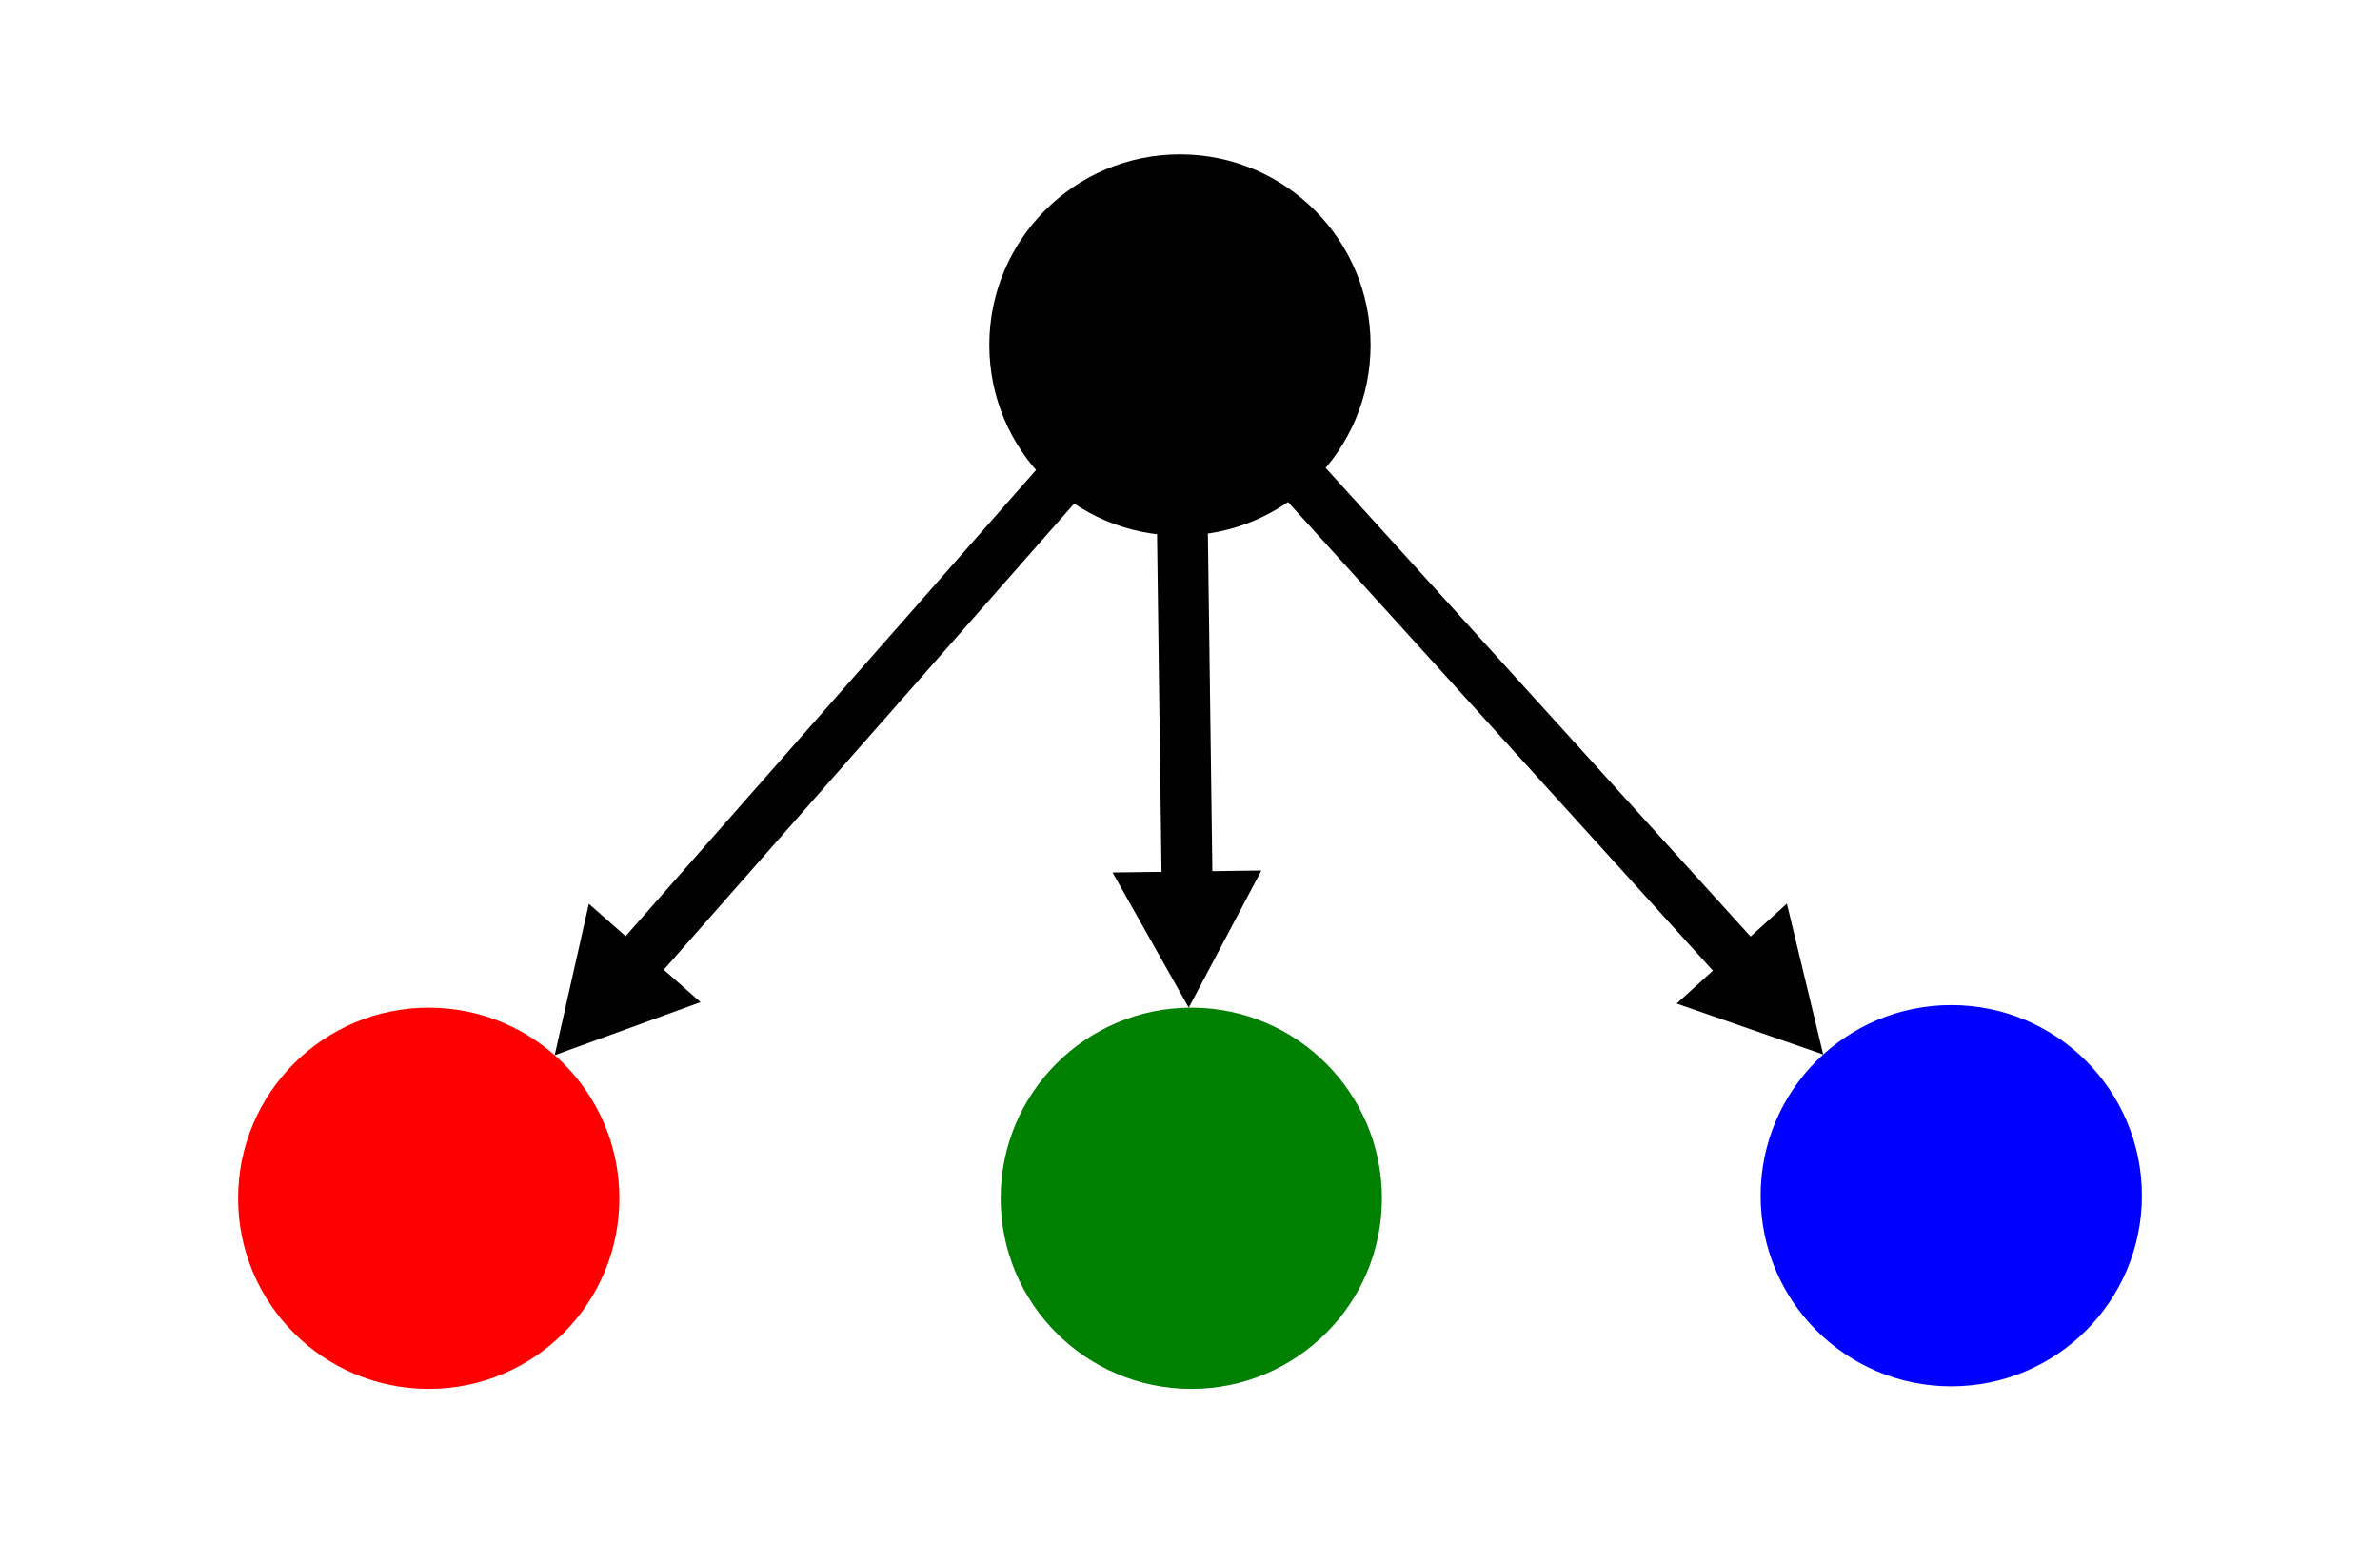 <svg id="svg" baseProfile="full" xmlns="http://www.w3.org/2000/svg" xmlns:xlink="http://www.w3.org/1999/xlink" version="1.1" style = "background:transparent" viewBox="0 0 400 259.405">
<g id="outerG" transform = "translate(200.216 137.335)scale(2.136)">
<g id="prototypes" >

</g>
<g id="circle" transform="translate(-0.892 -37.146)">
<g id="circle_connectedEdges" >

</g>
<circle visibility="inherit" stroke="transparent" stroke-width="1" fill="black" r="15" id="outline"></circle>
</g>
<g id="__resizeBoxes" transform="translate(-0.892 -37.146)">

</g>
<g id="circle1" transform="translate(-60 30)">
<g id="circle1_connectedEdges" >

</g>
<circle visibility="inherit" stroke="transparent" stroke-width="1" fill="red" r="15" id="outline"></circle>
</g>
<g id="circle2" transform="translate(0 30)">
<g id="circle2_connectedEdges" >

</g>
<circle visibility="inherit" stroke="transparent" stroke-width="1" fill="green" r="15" id="outline"></circle>
</g>
<g id="circle3" transform="translate(59.798 29.798)">
<g id="circle3_connectedEdges" >

</g>
<circle visibility="inherit" stroke="transparent" stroke-width="1" fill="blue" r="15" id="outline"></circle>
</g>
<g id="arrow" transform="translate(62.213 -22.5)">
<path visibility="inherit" stroke-width="0" fill="black" d="M -68.41 26.863 L -56.699 26.707 L -62.412 37.501 L -68.41 26.863 " id="head"></path><line visibility="inherit" stroke="black" stroke-width="4" stroke-linecap="round" x1="-62.906" y1="0.353" x2="-62.483" y2="32.143" id="shaft"></line>
</g>
<g id="arrow1" transform="translate(30.246 -13.279)">
<path visibility="inherit" stroke-width="0" fill="black" d="M -77.649 20.106 L -68.857 27.845 L -80.335 32.02 L -77.649 20.106 " id="head"></path><line visibility="inherit" stroke="black" stroke-width="4" stroke-linecap="round" x1="-41.049" y1="-12.608" x2="-76.794" y2="27.997" id="shaft"></line>
</g>
<g id="arrow2" transform="translate(35.779 -12.664)">
<path visibility="inherit" stroke-width="0" fill="black" d="M 2.408 27.342 L 11.085 19.475 L 13.944 31.349 L 2.408 27.342 " id="head"></path><line visibility="inherit" stroke="black" stroke-width="4" stroke-linecap="round" x1="-26.596" y1="-13.369" x2="10.345" y2="27.379" id="shaft"></line>
</g>

</g>
</svg>